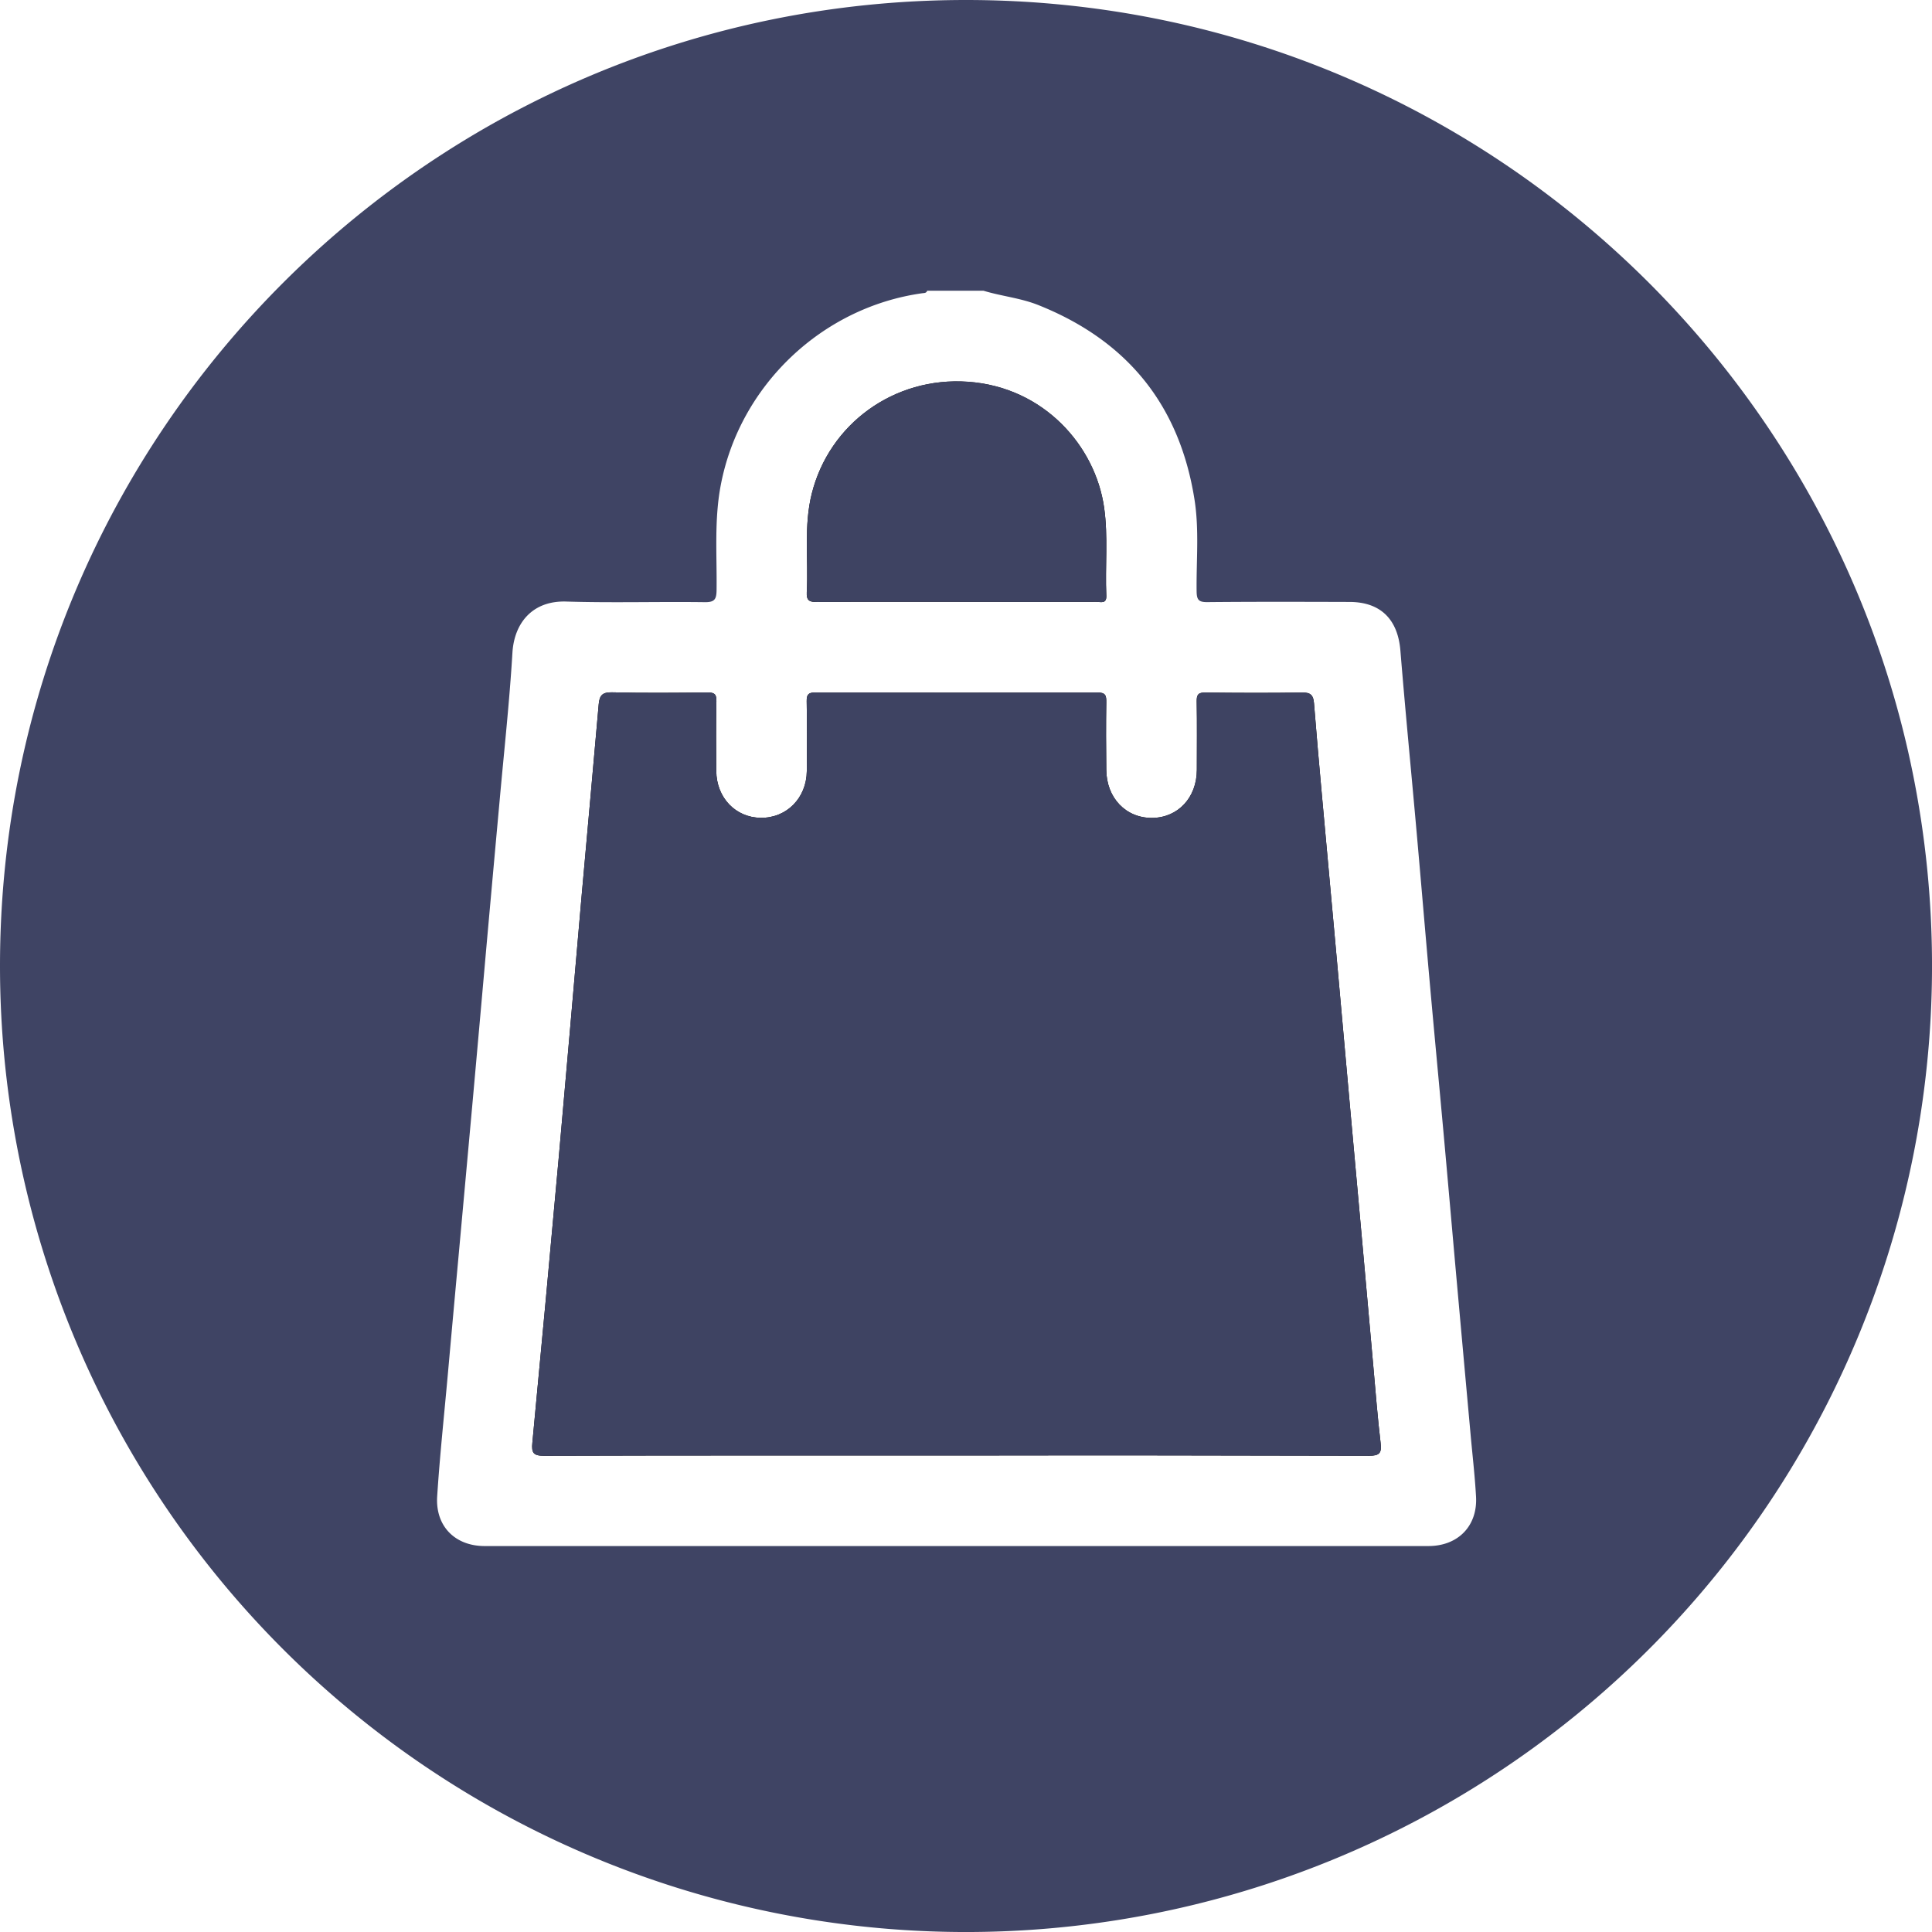 <svg id="圖層_1" data-name="圖層 1" xmlns="http://www.w3.org/2000/svg" viewBox="0 0 1021.33 1021.34"><defs><style>.cls-1{fill:#3f4464;}.cls-2{fill:#040000;}.cls-3{fill:#3e4362;}</style></defs><path class="cls-1" d="M516.32,1.33C234.29,1.33,5.66,230,5.66,512A510.67,510.67,0,1,0,1027,512C1027,230,798.36,1.33,516.32,1.33ZM760.8,818.63q-249.48,0-498.95,0c-15.61,0-26.1-10.5-25.08-26.27,1.38-21.3,3.65-42.54,5.57-63.81q2.92-32.53,5.91-65.08,3.7-40.59,7.38-81.18,3.48-38.67,6.89-77.34,3.63-40.6,7.34-81.19c2.31-25.78,5.15-51.53,6.69-77.35.93-15.62,10.49-27.64,28.45-27.08,24.38.75,48.81,0,73.21.33,5.27.07,6.2-1.56,6.26-6.43.24-18.52-1.31-37.06,2.23-55.52,10-52.46,53.34-93.91,106.47-101.36,1.05-.14,2.19,0,2.63-1.32h29.81c9.52,2.9,19.52,3.82,28.89,7.55,47,18.74,74.72,52.79,82.62,102.83,2.54,16.1.91,32.33,1.12,48.49.06,4.43,1,5.78,5.63,5.73,25-.24,50.11-.16,75.17-.09,16.47,0,25.57,9.23,26.92,25.67,2.63,32.24,5.78,64.43,8.64,96.66,2.35,26.42,4.56,52.86,6.92,79.28,2.34,26.21,4.83,52.4,7.21,78.6s4.65,52.42,7,78.63q3.59,40,7.22,79.9c1,11.39,2.36,22.76,3,34.16C786.85,808,776.43,818.63,760.8,818.63Z" transform="translate(-5.66 -1.33)"/><g id="圖層_10" data-name="圖層 10"><path class="cls-2" d="M432.15,314.39c.92-17.39-1.68-34.91,2.66-52.16,9.24-36.71,43.38-61.86,82.61-59.07,40.08,2.84,67.29,33.91,71.92,66.51,2.2,15.49.48,31,1.16,46.53.2,4.55-3,3.28-5.25,3.28q-36.91.09-73.83,0c-24.61,0-49.23-.09-73.84.09C433.53,319.63,431.92,318.83,432.15,314.39Z" transform="translate(-5.66 -1.33)"/><path class="cls-2" d="M729.37,770.91Q620.2,770.6,511,770.77c-72.57,0-145.13-.08-217.7.15-5.68,0-6.72-1.57-6.22-6.8q7.19-75.68,14-151.38c4.11-45.75,8-91.52,12-137.27,3-33.94,6.14-67.87,9.08-101.81.41-4.63,1.86-6.45,7-6.33,16.83.39,33.68.25,50.53.06,3.59,0,4.77.84,4.69,4.59-.23,12.3-.15,24.62-.07,36.93.09,14.08,10.16,24.61,23.52,24.75,13.66.16,24.18-10.42,24.34-24.7.13-12.31.16-24.62-.06-36.93-.06-3.66,1-4.64,4.65-4.63q74.51.17,149,0c4.4,0,4.78,1.64,4.73,5.23-.19,11.87-.14,23.75,0,35.63.1,14.88,10.34,25.56,24.25,25.45,13.63-.12,23.56-10.71,23.62-25.32,0-12.09.14-24.19-.07-36.28-.07-3.59.86-4.73,4.59-4.68,17.06.2,34.13.26,51.18,0,4.51-.08,5.9,1.47,6.23,5.64,1.28,16.34,2.76,32.66,4.22,49q3.63,40.27,7.32,80.54,3.48,38.65,6.92,77.32,3.68,40.9,7.39,81.82,2.8,31.25,5.57,62.5c1.19,13.32,2.22,26.66,3.8,39.93C736.14,769.38,735,770.92,729.37,770.91Z" transform="translate(-5.66 -1.33)"/><path class="cls-3" d="M729.37,770.91Q620.2,770.6,511,770.77c-72.57,0-145.13-.08-217.7.15-5.68,0-6.72-1.57-6.22-6.8q7.19-75.68,14-151.38c4.11-45.75,8-91.52,12-137.27,3-33.94,6.14-67.87,9.08-101.81.41-4.63,1.86-6.45,7-6.33,16.83.39,33.68.25,50.53.06,3.59,0,4.77.84,4.69,4.59-.23,12.3-.15,24.62-.07,36.93.09,14.08,10.16,24.61,23.52,24.75,13.66.16,24.18-10.42,24.34-24.7.13-12.31.16-24.62-.06-36.93-.06-3.66,1-4.64,4.65-4.63q74.51.17,149,0c4.4,0,4.78,1.64,4.73,5.23-.19,11.87-.14,23.75,0,35.63.1,14.88,10.34,25.56,24.25,25.45,13.63-.12,23.56-10.71,23.62-25.32,0-12.09.14-24.19-.07-36.28-.07-3.59.86-4.73,4.59-4.68,17.06.2,34.13.26,51.18,0,4.51-.08,5.9,1.47,6.23,5.64,1.28,16.34,2.76,32.66,4.22,49q3.63,40.27,7.32,80.54,3.48,38.65,6.92,77.32,3.68,40.9,7.39,81.82,2.8,31.25,5.57,62.5c1.19,13.32,2.22,26.66,3.8,39.93C736.14,769.38,735,770.92,729.37,770.91Z" transform="translate(-5.66 -1.33)"/><path class="cls-3" d="M590.5,316.2c.2,4.55-3,3.28-5.25,3.28q-36.91.09-73.83,0c-24.61,0-49.23-.09-73.84.09-4.05,0-5.66-.78-5.43-5.22.92-17.39-1.68-34.91,2.66-52.16,9.24-36.71,43.38-61.86,82.61-59.07,40.08,2.84,67.29,33.91,71.92,66.51C591.54,285.16,589.82,300.7,590.5,316.2Z" transform="translate(-5.66 -1.33)"/></g></svg>